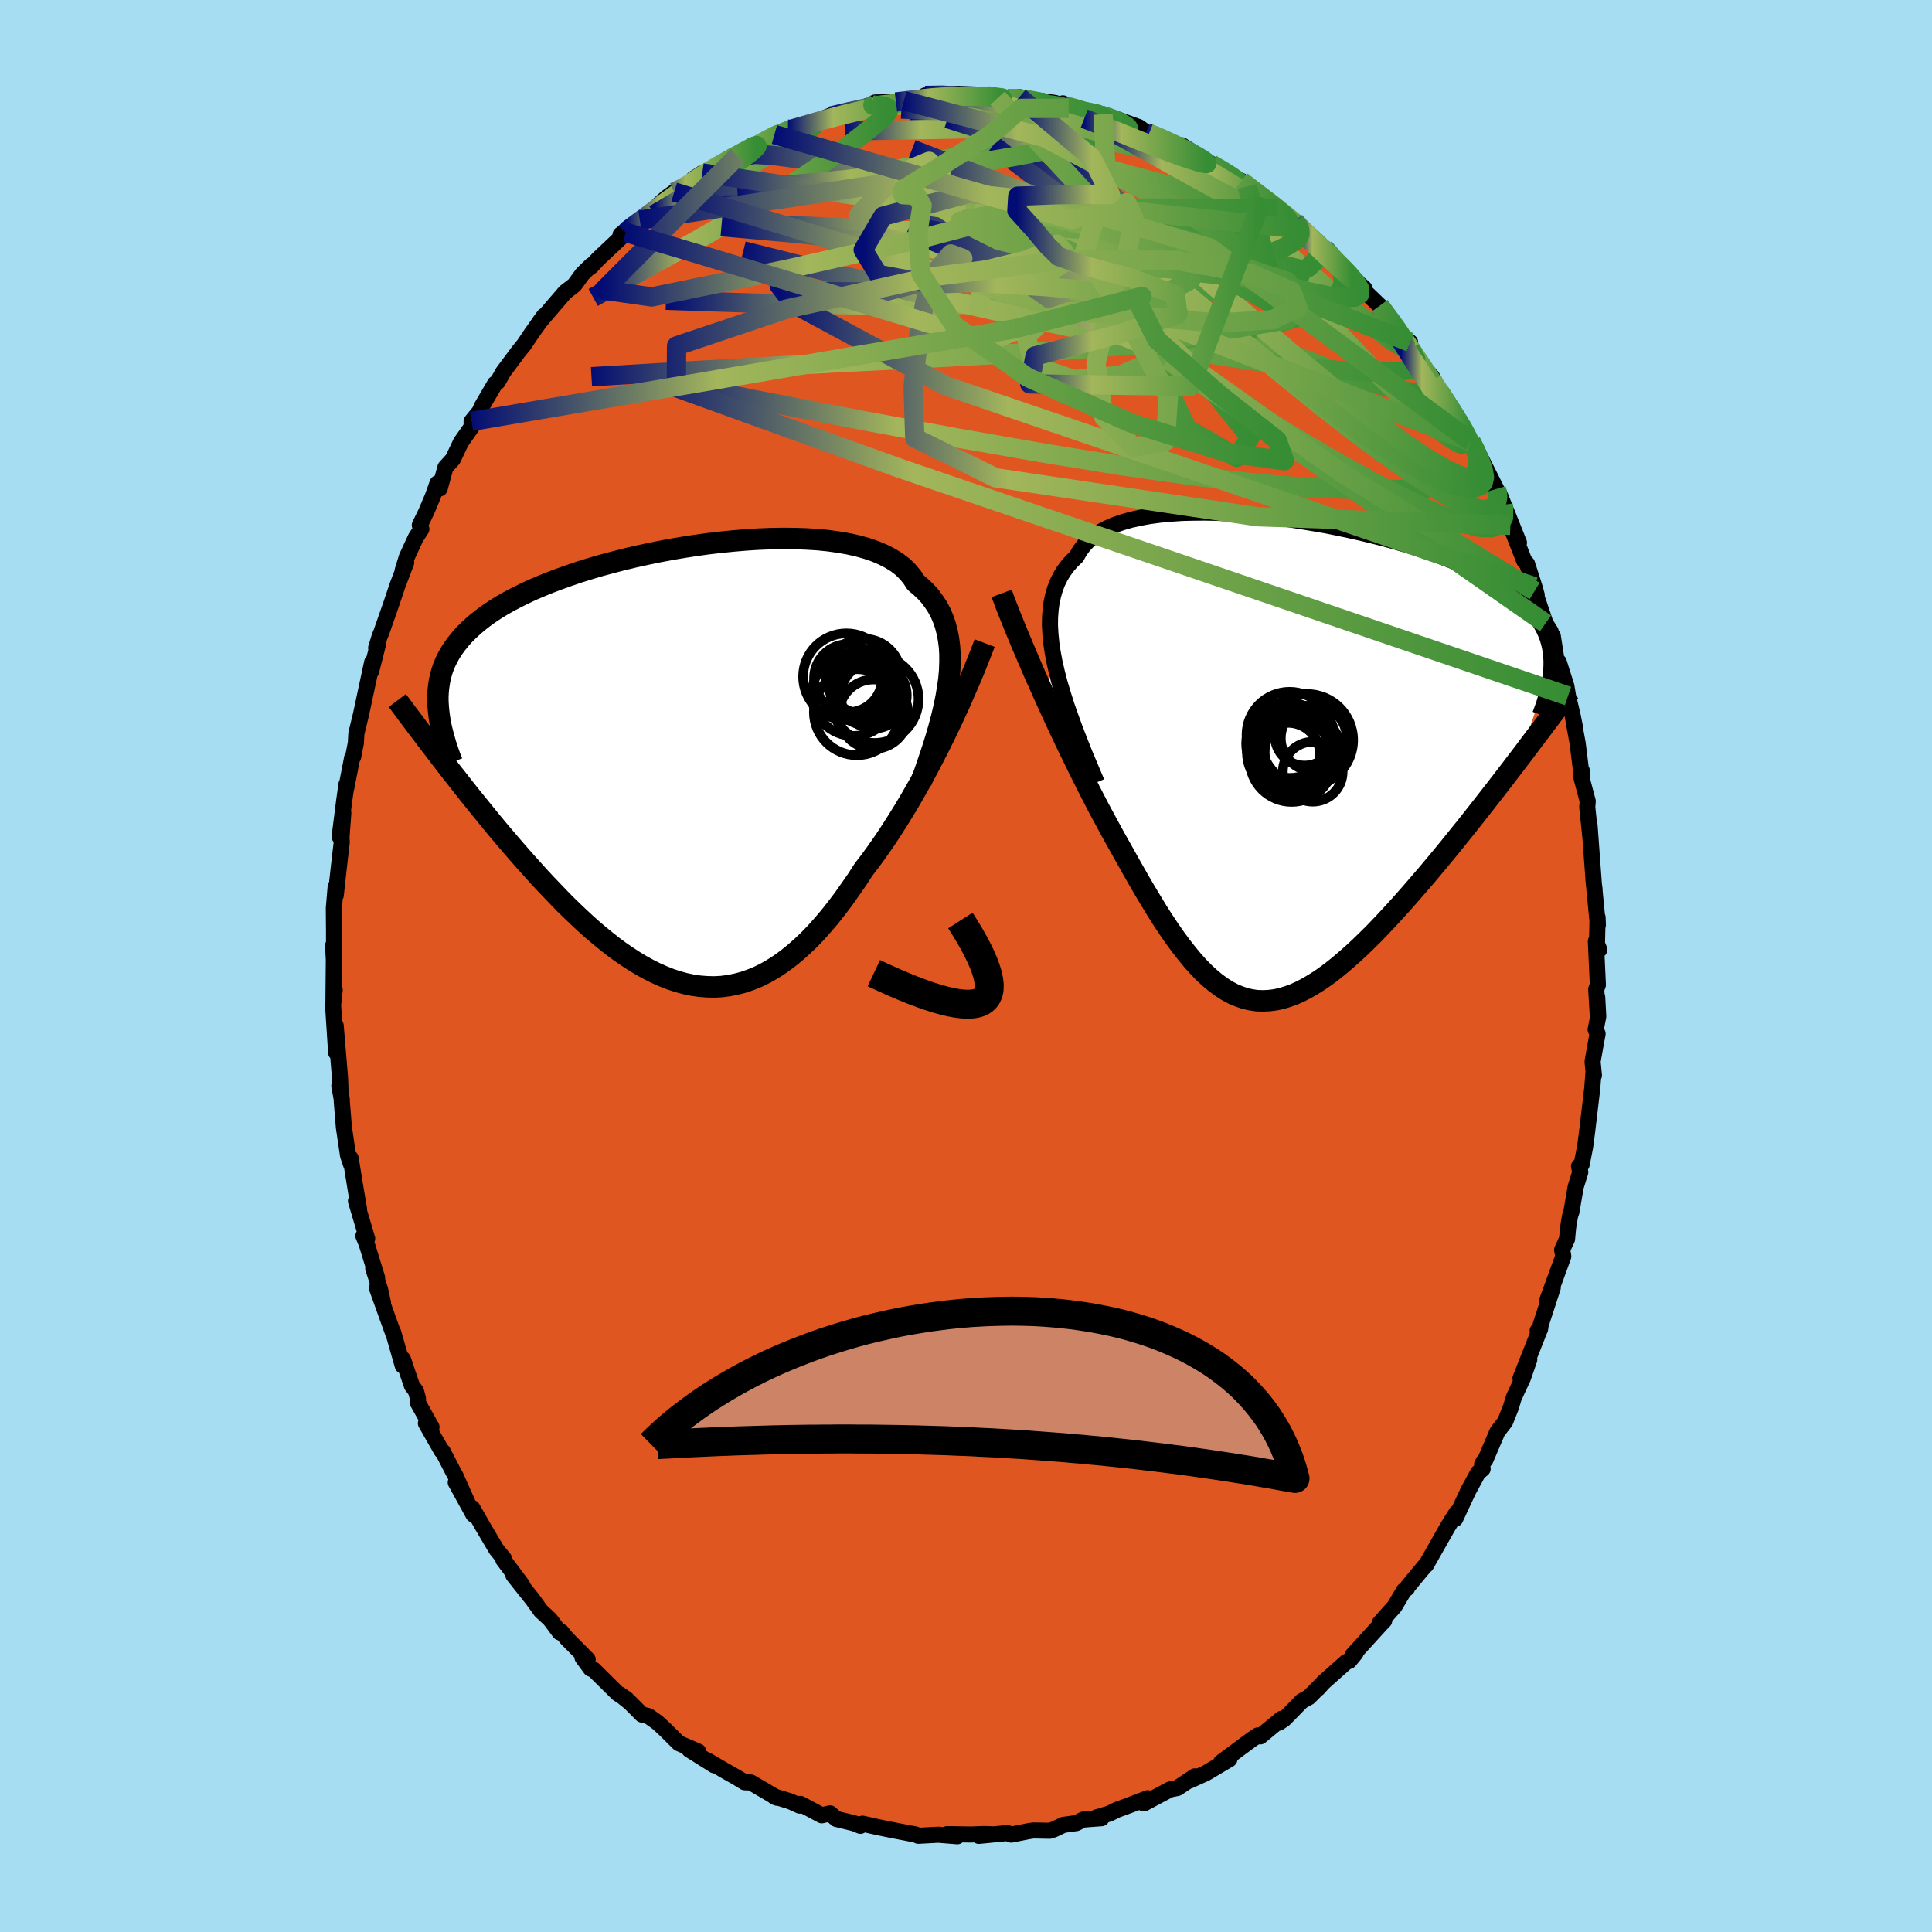 <svg viewBox="-100 -100 200 200" xmlns="http://www.w3.org/2000/svg" width="500" height="500" id="face-svg">
    <defs>
      <clipPath id="leftEyeClipPath">
        <polyline points="28.06,-9.06 28.14,-9.95 28.17,-10.81 28.17,-11.64 28.12,-12.43 28.02,-13.19 27.88,-13.92 27.7,-14.61 27.47,-15.28 27.2,-15.91 26.88,-16.51 26.51,-17.07 26.11,-17.61 25.66,-18.11 25.16,-18.58 24.63,-19.03 24.25,-19.61 23.79,-20.16 23.27,-20.67 22.67,-21.13 21.99,-21.55 21.25,-21.93 20.45,-22.27 19.58,-22.57 18.65,-22.83 17.67,-23.05 16.64,-23.23 15.56,-23.38 14.44,-23.49 13.28,-23.56 12.08,-23.6 10.86,-23.61 9.61,-23.59 8.34,-23.54 7.06,-23.46 5.76,-23.35 4.46,-23.22 3.16,-23.07 1.86,-22.89 0.56,-22.69 -0.73,-22.47 -2,-22.23 -3.26,-21.97 -4.49,-21.7 -5.7,-21.41 -6.89,-21.1 -8.04,-20.79 -9.16,-20.46 -10.25,-20.12 -11.3,-19.76 -12.31,-19.4 -13.29,-19.03 -14.22,-18.65 -15.11,-18.27 -15.96,-17.87 -16.76,-17.47 -17.52,-17.07 -18.24,-16.66 -18.92,-16.24 -19.55,-15.82 -20.14,-15.39 -20.69,-14.96 -21.2,-14.52 -21.68,-14.08 -22.12,-13.64 -22.52,-13.19 -22.89,-12.73 -23.23,-12.27 -23.54,-11.8 -23.8,-11.33 -24.04,-10.85 -24.25,-10.36 -24.42,-9.87 -24.56,-9.37 -24.67,-8.86 -24.75,-8.35 -24.81,-7.83 -24.84,-7.3 -24.84,-6.77 -24.81,-6.23 -24.58,-0.93 -24.08,-0.28 -23.58,0.37 -23.06,1.03 -22.54,1.69 -22.01,2.37 -21.47,3.05 -20.92,3.73 -20.36,4.42 -19.8,5.11 -19.23,5.81 -18.65,6.51 -18.06,7.21 -17.46,7.91 -16.86,8.61 -16.25,9.31 -15.62,10.02 -14.99,10.72 -14.35,11.43 -13.7,12.13 -13.03,12.83 -12.36,13.53 -11.69,14.22 -11,14.89 -10.3,15.56 -9.6,16.21 -8.9,16.84 -8.18,17.45 -7.46,18.04 -6.74,18.61 -6.01,19.15 -5.27,19.66 -4.53,20.14 -3.79,20.59 -3.04,21 -2.29,21.38 -1.54,21.71 -0.79,22.01 -0.03,22.26 0.73,22.47 1.49,22.63 2.24,22.74 3,22.8 3.76,22.82 4.52,22.78 5.28,22.68 6.04,22.53 6.8,22.33 7.55,22.07 8.31,21.76 9.06,21.39 9.81,20.96 10.56,20.48 11.3,19.94 12.04,19.35 12.78,18.7 13.52,18 14.25,17.25 14.97,16.44 15.7,15.59 16.41,14.69 17.13,13.74 17.83,12.75 18.54,11.73 19.23,10.66 19.84,9.87 20.44,9.05 21.04,8.2 21.63,7.34 22.21,6.45 22.79,5.54 23.36,4.62 23.93,3.67 24.48,2.72 25.03,1.75 25.57,0.77 26.1,-0.22 26.61,-1.21 27.12,-2.21 27.62,-3.22" />
      </clipPath>
      <clipPath id="rightEyeClipPath">
        <polyline points="-24.58,-10.36 -24.77,-11.37 -24.91,-12.33 -25,-13.25 -25.05,-14.13 -25.04,-14.97 -24.98,-15.77 -24.88,-16.53 -24.72,-17.25 -24.52,-17.94 -24.27,-18.58 -23.97,-19.19 -23.62,-19.76 -23.22,-20.3 -22.78,-20.8 -22.3,-21.26 -21.96,-21.86 -21.55,-22.41 -21.07,-22.92 -20.51,-23.39 -19.87,-23.81 -19.17,-24.18 -18.4,-24.52 -17.57,-24.81 -16.67,-25.07 -15.72,-25.28 -14.72,-25.46 -13.67,-25.6 -12.58,-25.7 -11.44,-25.78 -10.27,-25.81 -9.07,-25.82 -7.85,-25.8 -6.6,-25.74 -5.34,-25.66 -4.06,-25.56 -2.78,-25.43 -1.49,-25.28 -0.2,-25.11 1.08,-24.91 2.35,-24.7 3.62,-24.48 4.86,-24.23 6.09,-23.97 7.29,-23.7 8.47,-23.41 9.62,-23.12 10.74,-22.81 11.83,-22.49 12.88,-22.17 13.9,-21.83 14.87,-21.49 15.81,-21.14 16.7,-20.79 17.56,-20.43 18.37,-20.06 19.14,-19.7 19.87,-19.32 20.56,-18.95 21.2,-18.56 21.8,-18.18 22.37,-17.79 22.9,-17.4 23.39,-17 23.84,-16.61 24.27,-16.2 24.66,-15.8 25.01,-15.38 25.34,-14.97 25.63,-14.55 25.88,-14.12 26.11,-13.69 26.3,-13.25 26.47,-12.81 26.6,-12.36 26.71,-11.9 26.79,-11.44 26.84,-10.98 26.87,-10.5 26.87,-10.02 23.47,-0.27 22.89,0.49 22.3,1.26 21.7,2.04 21.1,2.82 20.48,3.61 19.86,4.41 19.23,5.21 18.6,6.01 17.96,6.82 17.31,7.62 16.66,8.43 16.01,9.23 15.35,10.03 14.69,10.82 14.02,11.62 13.34,12.41 12.66,13.2 11.97,13.99 11.28,14.77 10.58,15.54 9.88,16.3 9.18,17.04 8.48,17.77 7.77,18.47 7.07,19.15 6.37,19.8 5.67,20.42 4.98,21.01 4.29,21.57 3.6,22.09 2.92,22.57 2.24,23 1.57,23.39 0.9,23.74 0.24,24.04 -0.42,24.28 -1.07,24.48 -1.72,24.62 -2.35,24.7 -2.99,24.73 -3.62,24.71 -4.24,24.62 -4.86,24.48 -5.47,24.27 -6.09,24.01 -6.69,23.69 -7.3,23.3 -7.9,22.86 -8.5,22.36 -9.11,21.8 -9.71,21.18 -10.31,20.51 -10.91,19.78 -11.52,19 -12.13,18.17 -12.74,17.29 -13.36,16.36 -13.98,15.38 -14.6,14.36 -15.23,13.31 -15.87,12.21 -16.51,11.09 -17.16,9.93 -17.82,8.75 -18.35,7.81 -18.88,6.84 -19.41,5.86 -19.95,4.86 -20.48,3.84 -21.01,2.81 -21.54,1.76 -22.07,0.7 -22.59,-0.38 -23.12,-1.46 -23.64,-2.55 -24.16,-3.65 -24.67,-4.75 -25.17,-5.85 -25.67,-6.95" />
      </clipPath>
      <filter id="fuzzy">
        <feTurbulence id="turbulence" baseFrequency="0.05" numOctaves="3" type="noise" result="noise" />
        <feDisplacementMap in="SourceGraphic" in2="noise" scale="2" />
      </filter>
      <linearGradient id="rainbowGradient" x1="0%" y1="0%" x2="100%" y2="0%">
        <stop offset="0%" style="stop-color: rgb(2, 12, 116); stop-opacity: 1" />
        <stop offset="30.3%" style="stop-color: rgb(163, 182, 91); stop-opacity: 1" />
        <stop offset="100%" style="stop-color: rgb(53, 141, 52); stop-opacity: 1" />
      </linearGradient>
    </defs>
    <rect x="-100" y="-100" width="100%" height="100%" fill="rgb(166, 221, 242)" />
    <polyline id="faceContour" points="65.41,1.95 65.24,2.41 65.38,4.78 65.34,3.22 65.45,5.23 65.18,6.58 65.38,7.01 64.86,9.89 65,11.32 64.96,10.94 64.83,12.65 64.28,17.28 64.09,18.71 63.73,20.55 63.46,20.74 63.59,21.34 63.11,22.88 62.67,25.45 62.54,25.83 62.4,26.62 62.32,27.17 62.22,28.27 61.71,29.38 61.83,30.06 60.15,34.67 60.74,33.3 59.49,37.14 59.43,37.59 59.18,37.75 59.32,37.83 57.4,42.69 58.31,40.74 57.64,42.67 56.71,44.67 56.41,45.67 55.81,47.18 55.01,48.21 53.76,51.13 53.61,51.26 53.43,51.57 53.48,52.06 53.01,52.45 51.98,54.35 50.64,57.23 50.55,57.25 50.76,56.62 49.85,58.09 47.62,62.02 47.75,61.81 46.52,63.28 45.6,64.41 45.66,64.41 45.34,64.65 44.36,66.3 42.83,68.02 43.29,67.77 42.9,68.18 40.04,71.32 40.33,71.14 39.68,71.93 39.38,72.04 37,74.16 36.43,74.79 36.8,74.38 35.5,75.69 34.76,76.1 32.96,77.94 32.38,78.34 32.66,77.93 30.46,79.75 30.22,79.65 29.57,80.08 26.89,82.07 26.41,82.43 27.27,82.11 24.81,83.57 23.17,84.31 23.69,83.89 21.89,85.09 21.13,85.24 20.23,85.72 18.41,86.69 18.82,86.15 16.41,87.07 15.63,87.35 14.85,87.74 13.5,88.14 14.03,88.22 12.14,88.36 11.41,88.73 10.09,88.91 9.07,89.39 8.67,89.52 6.97,89.49 6.44,89.57 4.69,89.92 4.27,89.76 1.33,90.05 2.76,89.89 1.88,89.86 0.49,89.91 -1.94,89.87 -0.9,90.09 -2.86,89.93 -4.94,90.04 -5.26,89.89 -5.82,89.8 -8.42,89.29 -6.65,89.64 -9.01,89.17 -10.71,88.79 -10.93,89.01 -11.6,88.74 -13.41,88.3 -14.07,87.72 -14.93,87.92 -17.14,86.74 -17.21,86.92 -18.21,86.47 -19.58,86.05 -19.82,86 -19.58,86.1 -22.27,84.52 -22.91,84.5 -23.76,83.98 -24.86,83.36 -26.74,82.26 -26.07,82.74 -28.65,81.12 -27.72,81.32 -29.72,80.46 -31.13,79.06 -31.94,78.31 -32.87,77.65 -33.55,77.49 -34.76,76.27 -35.85,75.4 -35.13,75.9 -36.05,75.31 -38.55,72.84 -38.85,72.74 -39.7,71.58 -39.16,71.79 -41.3,69.64 -41.9,68.92 -42.06,68.98 -43.06,67.64 -44,66.77 -44.9,65.52 -45.21,65.14 -46.85,63.07 -45.95,64.07 -47.89,61.47 -47.82,61.37 -48.63,60.37 -50.03,58 -51.11,56.11 -50.99,56.79 -52.82,53.46 -51.6,55.57 -52.83,52.81 -53.05,52.42 -54.17,50.25 -54.29,50.18 -55.91,47.34 -55.33,47.73 -56.77,45.16 -56.73,44.78 -56.94,44.01 -57.36,43.44 -58.29,40.7 -58.31,41.37 -59.29,37.95 -59.31,37.99 -60.98,33.33 -60.35,34.88 -60.65,33.5 -61.36,31.31 -60.96,32.28 -62.05,28.74 -62.38,27.94 -61.99,28.22 -63.15,24.33 -62.83,25.17 -63.16,23.24 -63.7,19.9 -63.67,20.51 -63.97,19.61 -64.4,16.7 -64.62,14 -64.61,13.87 -64.87,12.4 -64.75,13.02 -64.79,11.7 -65.25,6.17 -65.2,8.97 -65.52,4.04 -65.35,2.47 -65.38,2.63 -65.48,3.6 -65.44,-0.65 -65.52,-2.11 -65.42,-1.16 -65.42,-3.65 -65.44,-5.97 -65.25,-8.21 -65.24,-7.33 -64.93,-10.16 -64.62,-12.83 -64.65,-13.29 -64.46,-15.85 -64.84,-13.39 -64.37,-17.1 -64.13,-18.81 -64.15,-18.45 -63.54,-21.58 -63.44,-21.65 -63.16,-23.1 -63.11,-24.06 -62.89,-24.97 -62.64,-26 -61.47,-31.46 -61.58,-30.51 -60.83,-33.46 -61.06,-32.93 -60.69,-34.14 -60.53,-34.52 -59.55,-37.32 -58.84,-39.43 -57.95,-41.77 -58.31,-40.96 -57.88,-42.35 -56.96,-44.34 -56.38,-45.23 -56.54,-45.64 -55.87,-47.02 -55.19,-48.63 -54.71,-49.97 -54.48,-49.44 -53.89,-51.61 -53.12,-52.46 -52.28,-54.23 -51.17,-55.81 -51.18,-56.38 -50.35,-57.4 -50.12,-57.93 -48.75,-60.28 -48.48,-60.47 -47.9,-61.5 -46.32,-63.62 -45.75,-64.32 -44.97,-65.49 -43.68,-67.3 -44.15,-66.66 -43.08,-67.91 -41.65,-69.57 -41.49,-69.76 -40.54,-70.49 -39.72,-71.62 -38.79,-72.53 -38.81,-72.41 -38.08,-73.19 -35.77,-75.37 -35.21,-75.94 -35.76,-75.71 -33.77,-77.21 -33.26,-77.42 -32.94,-77.78 -31,-79.55 -30.21,-80.12 -29.19,-80.62 -28.84,-80.52 -28.2,-81.51 -27.15,-82.16 -27.3,-82.09 -24.51,-83.28 -23.64,-83.86 -22.2,-84.91 -22,-84.99 -22.39,-84.55 -20.63,-85.47 -19.83,-86.07 -18.43,-86.62 -18.69,-86.31 -17.44,-86.89 -15.39,-87.48 -13.72,-88.16 -14,-87.98 -11.57,-88.55 -10.73,-88.87 -9.41,-89.25 -10.21,-88.91 -9.42,-89.39 -7.25,-89.44 -6.43,-89.57 -3.13,-89.94 -4.53,-89.85 -4.23,-90.12 -2.27,-90.23 -0.8,-90.28 0.76,-90.22 2.08,-90.16 2.56,-89.9 3.27,-89.84 4.28,-89.8 4.77,-89.69 5.53,-89.95 5.82,-89.85 9.24,-89.34 7.9,-89.25 10.63,-88.78 10.03,-89.3 11.53,-88.6 13.67,-88.32 14.84,-87.67 14.2,-88.17 15.9,-87.56 17.9,-86.84 18.62,-86.32 18.96,-86.17 19.86,-85.81 20.02,-85.82 22.46,-84.58 22.34,-84.96 25.11,-83.21 25.36,-83.05 24.84,-83.31 27.04,-82.05 28.52,-81.25 28.45,-81.3 29.13,-80.71 30.74,-79.53 32.78,-78.04 32.19,-78.39 34.04,-77.09 34.64,-76.29 34.23,-76.97 36.3,-74.64 36.22,-75.01 36.68,-74.64 37.09,-74.35 39.24,-72.12 39,-72.15 41.24,-70.15 41.04,-70.07 42.83,-68.35 43.38,-67.47 44.16,-66.76 44.83,-65.53 45.97,-64.57 46.01,-63.92 46.59,-62.84 48.25,-60.99 48.27,-60.72 48.03,-60.76 49.05,-59.43 50.4,-57.22 50.33,-57.65 51.18,-56.25 52.29,-54.27 52.78,-53.3 52.86,-53.43 54.89,-49.38 54.99,-49.1 55.61,-47.76 55.24,-48.81 57.24,-43.82 56.35,-45.62 57.79,-41.94 58.08,-41.63 58.84,-39.26 59.08,-38.4 58.86,-38.82 59.99,-35.47 60.52,-34.63 60.83,-32.81 60.74,-34.18 61.25,-30.91 61.36,-31.47 62.15,-28.97 62.32,-27.95 62.81,-25.87 63.07,-24.57 62.9,-25.32 63.32,-23.04 63.75,-19.55 63.74,-20.24 63.7,-19.54 64.36,-17.06 64.31,-16.45 64.65,-13.18 64.55,-14.53 64.99,-8.52 65.07,-7.89 65.04,-8.05 65.41,-4.23 65.38,-5.02 65.31,-2.09 65.56,-1.69 65.2,-2.55 65.41,1.95 65.24,2.41" fill="rgb(223, 86, 32)" stroke="black" stroke-width="1.667" stroke-linejoin="round" filter="url(#fuzzy)" />
    <g transform="translate(33.74 -21.12)">
      <polyline id="rightCountour" points="-24.58,-10.36 -24.77,-11.37 -24.91,-12.33 -25,-13.25 -25.05,-14.13 -25.04,-14.97 -24.98,-15.77 -24.88,-16.53 -24.72,-17.25 -24.52,-17.94 -24.27,-18.58 -23.97,-19.19 -23.62,-19.76 -23.22,-20.3 -22.78,-20.8 -22.3,-21.26 -21.96,-21.86 -21.55,-22.41 -21.07,-22.92 -20.51,-23.39 -19.87,-23.81 -19.17,-24.18 -18.4,-24.52 -17.57,-24.81 -16.67,-25.07 -15.72,-25.28 -14.72,-25.46 -13.67,-25.6 -12.58,-25.7 -11.44,-25.78 -10.27,-25.81 -9.07,-25.82 -7.85,-25.8 -6.6,-25.74 -5.34,-25.66 -4.06,-25.56 -2.78,-25.43 -1.49,-25.28 -0.2,-25.11 1.08,-24.91 2.35,-24.7 3.62,-24.48 4.86,-24.23 6.09,-23.97 7.29,-23.7 8.47,-23.41 9.62,-23.12 10.74,-22.81 11.83,-22.49 12.88,-22.17 13.9,-21.83 14.87,-21.49 15.81,-21.14 16.7,-20.79 17.56,-20.43 18.37,-20.06 19.14,-19.7 19.87,-19.32 20.56,-18.95 21.2,-18.56 21.8,-18.18 22.37,-17.79 22.9,-17.4 23.39,-17 23.84,-16.61 24.27,-16.2 24.66,-15.8 25.01,-15.38 25.34,-14.97 25.63,-14.55 25.88,-14.12 26.11,-13.69 26.3,-13.25 26.47,-12.81 26.6,-12.36 26.71,-11.9 26.79,-11.44 26.84,-10.98 26.87,-10.5 26.87,-10.02 23.47,-0.27 22.89,0.49 22.3,1.26 21.7,2.04 21.1,2.82 20.48,3.61 19.86,4.41 19.23,5.21 18.6,6.01 17.96,6.82 17.31,7.62 16.66,8.43 16.01,9.23 15.35,10.03 14.69,10.82 14.02,11.62 13.34,12.41 12.66,13.2 11.97,13.99 11.28,14.77 10.58,15.54 9.88,16.3 9.18,17.04 8.48,17.77 7.77,18.47 7.07,19.15 6.37,19.8 5.67,20.42 4.98,21.01 4.29,21.57 3.6,22.09 2.92,22.57 2.24,23 1.57,23.39 0.9,23.74 0.24,24.04 -0.42,24.28 -1.07,24.48 -1.72,24.62 -2.35,24.7 -2.99,24.73 -3.62,24.71 -4.24,24.62 -4.86,24.48 -5.47,24.27 -6.09,24.01 -6.69,23.69 -7.3,23.3 -7.9,22.86 -8.5,22.36 -9.11,21.8 -9.71,21.18 -10.31,20.51 -10.91,19.78 -11.52,19 -12.13,18.17 -12.74,17.29 -13.36,16.36 -13.98,15.38 -14.6,14.36 -15.23,13.31 -15.87,12.21 -16.51,11.09 -17.16,9.93 -17.82,8.75 -18.35,7.81 -18.88,6.84 -19.41,5.86 -19.95,4.86 -20.48,3.84 -21.01,2.81 -21.54,1.76 -22.07,0.7 -22.59,-0.38 -23.12,-1.46 -23.64,-2.55 -24.16,-3.65 -24.67,-4.75 -25.17,-5.85 -25.67,-6.95" fill="white" stroke="white" stroke-width="0" stroke-linejoin="round" filter="url(#fuzzy)" />
    </g>
    <g transform="translate(-29.83 -20.65)">
      <polyline id="leftCountour" points="28.06,-9.06 28.14,-9.95 28.17,-10.81 28.17,-11.64 28.12,-12.43 28.02,-13.19 27.88,-13.92 27.7,-14.61 27.47,-15.28 27.2,-15.91 26.88,-16.51 26.51,-17.07 26.11,-17.61 25.66,-18.11 25.16,-18.58 24.63,-19.03 24.25,-19.61 23.79,-20.16 23.27,-20.67 22.67,-21.13 21.99,-21.55 21.25,-21.93 20.45,-22.27 19.58,-22.57 18.65,-22.83 17.67,-23.05 16.64,-23.23 15.56,-23.38 14.44,-23.49 13.28,-23.56 12.08,-23.6 10.86,-23.61 9.61,-23.59 8.34,-23.54 7.06,-23.46 5.76,-23.35 4.46,-23.22 3.16,-23.07 1.86,-22.89 0.56,-22.69 -0.73,-22.47 -2,-22.23 -3.26,-21.97 -4.49,-21.7 -5.7,-21.41 -6.89,-21.1 -8.04,-20.79 -9.16,-20.46 -10.25,-20.12 -11.3,-19.76 -12.31,-19.4 -13.29,-19.03 -14.22,-18.65 -15.11,-18.27 -15.96,-17.87 -16.76,-17.47 -17.52,-17.07 -18.24,-16.66 -18.92,-16.24 -19.55,-15.82 -20.14,-15.39 -20.69,-14.96 -21.2,-14.52 -21.68,-14.08 -22.12,-13.64 -22.52,-13.19 -22.89,-12.73 -23.23,-12.27 -23.54,-11.8 -23.8,-11.33 -24.04,-10.85 -24.25,-10.36 -24.42,-9.87 -24.56,-9.37 -24.67,-8.86 -24.75,-8.35 -24.81,-7.83 -24.84,-7.3 -24.84,-6.77 -24.81,-6.23 -24.58,-0.93 -24.08,-0.28 -23.58,0.37 -23.06,1.03 -22.54,1.69 -22.01,2.37 -21.47,3.05 -20.92,3.73 -20.36,4.42 -19.8,5.11 -19.23,5.81 -18.65,6.51 -18.06,7.21 -17.46,7.91 -16.86,8.61 -16.25,9.31 -15.62,10.02 -14.99,10.72 -14.35,11.43 -13.7,12.13 -13.03,12.83 -12.36,13.53 -11.69,14.22 -11,14.89 -10.3,15.56 -9.6,16.21 -8.9,16.84 -8.18,17.45 -7.46,18.04 -6.74,18.61 -6.01,19.15 -5.27,19.66 -4.53,20.14 -3.79,20.59 -3.04,21 -2.29,21.38 -1.54,21.71 -0.79,22.01 -0.03,22.26 0.73,22.47 1.49,22.63 2.24,22.74 3,22.8 3.76,22.82 4.52,22.78 5.28,22.68 6.04,22.53 6.8,22.33 7.55,22.07 8.31,21.76 9.06,21.39 9.81,20.96 10.56,20.48 11.3,19.94 12.04,19.35 12.78,18.7 13.52,18 14.25,17.25 14.97,16.44 15.7,15.59 16.41,14.69 17.13,13.74 17.83,12.75 18.54,11.73 19.23,10.66 19.84,9.87 20.44,9.05 21.04,8.2 21.63,7.34 22.21,6.45 22.79,5.54 23.36,4.62 23.93,3.67 24.48,2.72 25.03,1.75 25.57,0.77 26.1,-0.22 26.61,-1.21 27.12,-2.21 27.62,-3.22" fill="white" stroke="white" stroke-width="0" stroke-linejoin="round" filter="url(#fuzzy)" />
    </g>
    <g transform="translate(33.74 -21.12)">
      <polyline id="rightUpper" points="-20.21,2.11 -20.82,0.66 -21.41,-0.74 -21.95,-2.1 -22.46,-3.41 -22.92,-4.68 -23.35,-5.9 -23.72,-7.08 -24.06,-8.22 -24.34,-9.31 -24.58,-10.36 -24.77,-11.37 -24.91,-12.33 -25,-13.25 -25.05,-14.13 -25.04,-14.97 -24.98,-15.77 -24.88,-16.53 -24.72,-17.25 -24.52,-17.94 -24.27,-18.58 -23.97,-19.19 -23.62,-19.76 -23.22,-20.3 -22.78,-20.8 -22.3,-21.26 -21.96,-21.86 -21.55,-22.41 -21.07,-22.92 -20.51,-23.39 -19.87,-23.81 -19.17,-24.18 -18.4,-24.52 -17.57,-24.81 -16.67,-25.07 -15.72,-25.28 -14.72,-25.46 -13.67,-25.6 -12.58,-25.7 -11.44,-25.78 -10.27,-25.81 -9.07,-25.82 -7.85,-25.8 -6.6,-25.74 -5.34,-25.66 -4.06,-25.56 -2.78,-25.43 -1.49,-25.28 -0.2,-25.11 1.08,-24.91 2.35,-24.7 3.62,-24.48 4.86,-24.23 6.09,-23.97 7.29,-23.7 8.47,-23.41 9.62,-23.12 10.74,-22.81 11.83,-22.49 12.88,-22.17 13.9,-21.83 14.87,-21.49 15.81,-21.14 16.7,-20.79 17.56,-20.43 18.37,-20.06 19.14,-19.7 19.87,-19.32 20.56,-18.95 21.2,-18.56 21.8,-18.18 22.37,-17.79 22.9,-17.4 23.39,-17 23.84,-16.61 24.27,-16.2 24.66,-15.8 25.01,-15.38 25.34,-14.97 25.63,-14.55 25.88,-14.12 26.11,-13.69 26.3,-13.25 26.47,-12.81 26.6,-12.36 26.71,-11.9 26.79,-11.44 26.84,-10.98 26.87,-10.5 26.87,-10.02 26.85,-9.54 26.8,-9.05 26.73,-8.55 26.65,-8.05 26.53,-7.54 26.4,-7.02 26.25,-6.5 26.09,-5.97 25.9,-5.44 25.7,-4.9" fill="none" stroke="black" stroke-width="1.667" stroke-linejoin="round" filter="url(#fuzzy)" />
      <polyline id="rightLower" points="-30.05,-17.45 -29.69,-16.48 -29.3,-15.48 -28.89,-14.46 -28.47,-13.43 -28.03,-12.37 -27.58,-11.31 -27.12,-10.23 -26.65,-9.14 -26.16,-8.05 -25.67,-6.95 -25.17,-5.85 -24.67,-4.75 -24.16,-3.65 -23.64,-2.55 -23.12,-1.46 -22.59,-0.38 -22.07,0.7 -21.54,1.76 -21.01,2.81 -20.48,3.84 -19.95,4.86 -19.41,5.86 -18.88,6.84 -18.35,7.81 -17.82,8.75 -17.16,9.93 -16.51,11.09 -15.87,12.21 -15.23,13.31 -14.6,14.36 -13.98,15.38 -13.36,16.36 -12.74,17.29 -12.13,18.17 -11.52,19 -10.91,19.78 -10.31,20.51 -9.71,21.18 -9.11,21.8 -8.5,22.36 -7.9,22.86 -7.3,23.3 -6.69,23.69 -6.09,24.01 -5.47,24.27 -4.86,24.48 -4.24,24.62 -3.62,24.71 -2.99,24.73 -2.35,24.7 -1.72,24.62 -1.07,24.48 -0.42,24.28 0.24,24.04 0.9,23.74 1.57,23.39 2.24,23 2.92,22.57 3.6,22.09 4.29,21.57 4.98,21.01 5.67,20.42 6.37,19.8 7.07,19.15 7.77,18.47 8.48,17.77 9.18,17.04 9.88,16.3 10.58,15.54 11.28,14.77 11.97,13.99 12.66,13.2 13.34,12.41 14.02,11.62 14.69,10.82 15.35,10.03 16.01,9.23 16.66,8.43 17.31,7.62 17.96,6.82 18.6,6.01 19.23,5.21 19.86,4.41 20.48,3.61 21.1,2.82 21.7,2.04 22.3,1.26 22.89,0.49 23.47,-0.27 24.04,-1.02 24.6,-1.77 25.15,-2.5 25.7,-3.22 26.23,-3.93 26.75,-4.62 27.26,-5.31 27.76,-5.98 28.26,-6.64 28.74,-7.29" fill="none" stroke="black" stroke-width="2.222" stroke-linejoin="round" filter="url(#fuzzy)" />
      <circle r="3.326" cx="-0.411" cy="-0.731" stroke="black" fill="none" stroke-width="1.0" filter="url(#fuzzy)" clip-path="url(#rightEyeClipPath)" /><circle r="3.416" cx="2.264" cy="-2.461" stroke="black" fill="none" stroke-width="1.0" filter="url(#fuzzy)" clip-path="url(#rightEyeClipPath)" /><circle r="4.766" cx="1.569" cy="-2.266" stroke="black" fill="none" stroke-width="1.0" filter="url(#fuzzy)" clip-path="url(#rightEyeClipPath)" /><circle r="4.282" cx="-0.456" cy="-1.896" stroke="black" fill="none" stroke-width="1.0" filter="url(#fuzzy)" clip-path="url(#rightEyeClipPath)" /><circle r="3.098" cx="2.154" cy="1.009" stroke="black" fill="none" stroke-width="1.0" filter="url(#fuzzy)" clip-path="url(#rightEyeClipPath)" /><circle r="3.082" cx="1.314" cy="-2.711" stroke="black" fill="none" stroke-width="1.0" filter="url(#fuzzy)" clip-path="url(#rightEyeClipPath)" /><circle r="4.458" cx="-0.241" cy="-2.806" stroke="black" fill="none" stroke-width="1.0" filter="url(#fuzzy)" clip-path="url(#rightEyeClipPath)" /><circle r="4.246" cx="-0.411" cy="-0.981" stroke="black" fill="none" stroke-width="1.0" filter="url(#fuzzy)" clip-path="url(#rightEyeClipPath)" /><circle r="4.338" cx="-0.031" cy="-0.206" stroke="black" fill="none" stroke-width="1.0" filter="url(#fuzzy)" clip-path="url(#rightEyeClipPath)" /><circle r="3.968" cx="1.149" cy="-0.996" stroke="black" fill="none" stroke-width="1.0" filter="url(#fuzzy)" clip-path="url(#rightEyeClipPath)" />
      </g>
    <g transform="translate(-29.83 -20.65)">
      <polyline id="leftUpper" points="25.18,1.61 25.61,0.41 26.01,-0.77 26.39,-1.91 26.74,-3.03 27.05,-4.11 27.33,-5.17 27.57,-6.19 27.77,-7.18 27.93,-8.13 28.06,-9.06 28.14,-9.95 28.17,-10.81 28.17,-11.64 28.12,-12.43 28.02,-13.19 27.88,-13.92 27.7,-14.61 27.47,-15.28 27.2,-15.91 26.88,-16.51 26.51,-17.07 26.11,-17.61 25.66,-18.11 25.16,-18.58 24.63,-19.03 24.25,-19.61 23.79,-20.16 23.27,-20.67 22.67,-21.13 21.99,-21.55 21.25,-21.93 20.45,-22.27 19.58,-22.57 18.65,-22.83 17.67,-23.05 16.64,-23.23 15.56,-23.38 14.44,-23.49 13.28,-23.56 12.08,-23.6 10.86,-23.61 9.61,-23.59 8.34,-23.54 7.06,-23.46 5.76,-23.35 4.46,-23.22 3.16,-23.07 1.86,-22.89 0.56,-22.69 -0.73,-22.47 -2,-22.23 -3.26,-21.97 -4.49,-21.7 -5.7,-21.41 -6.89,-21.1 -8.04,-20.79 -9.16,-20.46 -10.25,-20.12 -11.3,-19.76 -12.31,-19.4 -13.29,-19.03 -14.22,-18.65 -15.11,-18.27 -15.96,-17.87 -16.76,-17.47 -17.52,-17.07 -18.24,-16.66 -18.92,-16.24 -19.55,-15.82 -20.14,-15.39 -20.69,-14.96 -21.2,-14.52 -21.68,-14.08 -22.12,-13.64 -22.52,-13.19 -22.89,-12.73 -23.23,-12.27 -23.54,-11.8 -23.8,-11.33 -24.04,-10.85 -24.25,-10.36 -24.42,-9.87 -24.56,-9.37 -24.67,-8.86 -24.75,-8.35 -24.81,-7.83 -24.84,-7.3 -24.84,-6.77 -24.81,-6.23 -24.76,-5.68 -24.69,-5.13 -24.6,-4.56 -24.48,-3.99 -24.34,-3.42 -24.18,-2.84 -24.01,-2.25 -23.81,-1.65 -23.6,-1.05 -23.36,-0.44" fill="none" stroke="black" stroke-width="2.222" stroke-linejoin="round" filter="url(#fuzzy)" />
      <polyline id="leftLower" points="31.76,-12.78 31.43,-11.91 31.07,-11.01 30.7,-10.08 30.31,-9.14 29.89,-8.18 29.47,-7.2 29.03,-6.21 28.57,-5.22 28.1,-4.22 27.62,-3.22 27.12,-2.21 26.61,-1.21 26.1,-0.22 25.57,0.77 25.03,1.75 24.48,2.72 23.93,3.67 23.36,4.62 22.79,5.54 22.21,6.45 21.63,7.34 21.04,8.2 20.44,9.05 19.84,9.87 19.23,10.66 18.54,11.73 17.83,12.75 17.13,13.74 16.41,14.69 15.7,15.59 14.97,16.44 14.25,17.25 13.52,18 12.78,18.7 12.04,19.35 11.3,19.94 10.56,20.48 9.81,20.96 9.06,21.39 8.31,21.76 7.55,22.07 6.8,22.33 6.04,22.53 5.28,22.68 4.52,22.78 3.76,22.82 3,22.8 2.24,22.74 1.49,22.63 0.73,22.47 -0.03,22.26 -0.79,22.01 -1.54,21.71 -2.29,21.38 -3.04,21 -3.79,20.59 -4.53,20.14 -5.27,19.66 -6.01,19.15 -6.74,18.61 -7.46,18.04 -8.18,17.45 -8.9,16.84 -9.6,16.21 -10.3,15.56 -11,14.89 -11.69,14.22 -12.36,13.53 -13.03,12.83 -13.7,12.13 -14.35,11.43 -14.99,10.72 -15.62,10.02 -16.25,9.31 -16.86,8.61 -17.46,7.91 -18.06,7.21 -18.65,6.51 -19.23,5.81 -19.8,5.11 -20.36,4.42 -20.92,3.73 -21.47,3.05 -22.01,2.37 -22.54,1.69 -23.06,1.03 -23.58,0.37 -24.08,-0.28 -24.58,-0.93 -25.06,-1.56 -25.54,-2.18 -26.01,-2.8 -26.47,-3.41 -26.92,-4 -27.36,-4.59 -27.79,-5.16 -28.22,-5.73 -28.63,-6.29 -29.04,-6.83" fill="none" stroke="black" stroke-width="2.222" stroke-linejoin="round" filter="url(#fuzzy)" />
      <circle r="3.508" cx="19.429" cy="-8.652" stroke="black" fill="none" stroke-width="1.0" filter="url(#fuzzy)" clip-path="url(#leftEyeClipPath)" /><circle r="4.482" cx="17.449" cy="-9.302" stroke="black" fill="none" stroke-width="1.0" filter="url(#fuzzy)" clip-path="url(#leftEyeClipPath)" /><circle r="3.42" cx="20.279" cy="-7.357" stroke="black" fill="none" stroke-width="1.0" filter="url(#fuzzy)" clip-path="url(#leftEyeClipPath)" /><circle r="4.538" cx="20.379" cy="-6.977" stroke="black" fill="none" stroke-width="1.0" filter="url(#fuzzy)" clip-path="url(#leftEyeClipPath)" /><circle r="3.522" cx="17.624" cy="-9.147" stroke="black" fill="none" stroke-width="1.0" filter="url(#fuzzy)" clip-path="url(#leftEyeClipPath)" /><circle r="4.3" cx="18.184" cy="-7.467" stroke="black" fill="none" stroke-width="1.0" filter="url(#fuzzy)" clip-path="url(#leftEyeClipPath)" /><circle r="4.454" cx="18.539" cy="-5.627" stroke="black" fill="none" stroke-width="1.0" filter="url(#fuzzy)" clip-path="url(#leftEyeClipPath)" /><circle r="3.084" cx="19.339" cy="-7.412" stroke="black" fill="none" stroke-width="1.0" filter="url(#fuzzy)" clip-path="url(#leftEyeClipPath)" /><circle r="3.884" cx="19.229" cy="-9.347" stroke="black" fill="none" stroke-width="1.0" filter="url(#fuzzy)" clip-path="url(#leftEyeClipPath)" /><circle r="3.59" cx="20.264" cy="-5.422" stroke="black" fill="none" stroke-width="1.0" filter="url(#fuzzy)" clip-path="url(#leftEyeClipPath)" />
    </g>
    <g id="hairs">
      <polyline points="11.53,-88.6 13.12,-88.29 14.07,-88.04 14.82,-87.81 15.53,-87.53 16.15,-87.24 16.59,-86.97 16.8,-86.75 16.77,-86.58 16.52,-86.44 16.02,-86.34 15.23,-86.28 14.1,-86.26 12.62,-86.3 10.75,-86.41 8.44,-86.6 5.62,-86.88 2.22,-87.24 -1.67,-87.71 -5.74,-88.31" fill="none" stroke="url(#rainbowGradient)" stroke-width="2" stroke-linejoin="round" filter="url(#fuzzy)" /><polyline points="42.83,-68.35 43.46,-67.47 44.23,-66.44 45.05,-65.3 45.88,-64.11 46.69,-62.9 47.46,-61.74 48.16,-60.68 48.77,-59.75 49.3,-58.97 49.73,-58.33 50.06,-57.84 50.26,-57.53 50.32,-57.44 50.21,-57.59 49.92,-58 49.45,-58.71 48.72,-59.79 47.56,-61.5" fill="none" stroke="url(#rainbowGradient)" stroke-width="2" stroke-linejoin="round" filter="url(#fuzzy)" /><polyline points="42.83,-68.35 43.41,-67.55 44.01,-66.76 44.56,-66 45,-65.32 45.31,-64.75 45.46,-64.33 45.43,-64.11 45.19,-64.11 44.74,-64.33 44.06,-64.77 43.16,-65.42 42.02,-66.31 40.59,-67.46 38.86,-68.9 36.79,-70.67 34.31,-72.81 31.38,-75.38 27.91,-78.41 23.95,-81.94" fill="none" stroke="url(#rainbowGradient)" stroke-width="2" stroke-linejoin="round" filter="url(#fuzzy)" /><polyline points="30.74,-79.53 32.02,-78.58 32.85,-77.91 33.6,-77.29 34.3,-76.69 34.92,-76.14 35.46,-75.65 35.92,-75.24 36.28,-74.9 36.53,-74.65 36.64,-74.49 36.54,-74.5 36.16,-74.73 35.44,-75.24 34.35,-76.07 32.9,-77.2 31.02,-78.68 28.48,-80.62" fill="none" stroke="url(#rainbowGradient)" stroke-width="2" stroke-linejoin="round" filter="url(#fuzzy)" /><polyline points="52.78,-53.3 53.03,-52.45 52.88,-51.19 51.93,-50.31 50.18,-49.79 47.67,-49.48 44.43,-49.31 40.45,-49.31 35.69,-49.51 30.12,-49.97 23.69,-50.71 16.38,-51.75 8.19,-53.07 -0.86,-54.65 -10.8,-56.49 -21.68,-58.59 -33.55,-60.95" fill="none" stroke="url(#rainbowGradient)" stroke-width="2" stroke-linejoin="round" filter="url(#fuzzy)" /><polyline points="29.13,-80.71 30.5,-79.64 31.27,-78.83 31.5,-78.24 31.29,-77.78 30.7,-77.39 29.73,-77.08 28.37,-76.82 26.64,-76.62 24.5,-76.43 21.94,-76.24 18.94,-76.04 15.47,-75.85 11.51,-75.73 7.03,-75.7 1.99,-75.79 -3.66,-76 -10,-76.3 -17.1,-76.61 -24.96,-76.89" fill="none" stroke="url(#rainbowGradient)" stroke-width="2" stroke-linejoin="round" filter="url(#fuzzy)" /><polyline points="48.27,-60.72 48.26,-60.4 48.25,-59.82 47.87,-59.42 46.98,-59.31 45.54,-59.49 43.52,-59.95 40.88,-60.71 37.61,-61.82 33.69,-63.33 29.05,-65.29 23.62,-67.74 17.35,-70.67 10.2,-74.05 2.15,-77.89 -6.95,-82.17" fill="none" stroke="url(#rainbowGradient)" stroke-width="2" stroke-linejoin="round" filter="url(#fuzzy)" /><polyline points="49.05,-59.43 49.92,-58.07 50.45,-57.24 50.91,-56.44 51.29,-55.66 51.55,-54.97 51.67,-54.43 51.59,-54.1 51.29,-54.03 50.73,-54.26 49.9,-54.8 48.8,-55.63 47.44,-56.76 45.8,-58.23 43.86,-60.07 41.6,-62.33 38.99,-65.05 35.99,-68.24 32.55,-71.92 28.64,-76.09 24.29,-80.75" fill="none" stroke="url(#rainbowGradient)" stroke-width="2" stroke-linejoin="round" filter="url(#fuzzy)" /><polyline points="-22.39,-84.55 -21,-85.3 -19.97,-85.84 -19.12,-86.21 -18.32,-86.51 -17.52,-86.76 -16.79,-86.96 -16.2,-87.08 -15.86,-87.08 -15.8,-86.95 -16.06,-86.69 -16.65,-86.27 -17.57,-85.7 -18.8,-84.97 -20.37,-84.04 -22.32,-82.9 -24.74,-81.51 -27.69,-79.92 -31.27,-78.09" fill="none" stroke="url(#rainbowGradient)" stroke-width="2" stroke-linejoin="round" filter="url(#fuzzy)" /><polyline points="18.62,-86.32 19.19,-86.04 20.16,-85.54 21.45,-84.84 22.96,-83.99 24.55,-83.06 26.1,-82.13 27.53,-81.23 28.85,-80.4 30.05,-79.62 31.13,-78.92 32.03,-78.33 32.71,-77.89 33.15,-77.62 33.17,-77.65" fill="none" stroke="url(#rainbowGradient)" stroke-width="2" stroke-linejoin="round" filter="url(#fuzzy)" /><polyline points="7.9,-89.25 9.49,-89.03 10.25,-88.86 10.8,-88.58 11.09,-88.23 11.05,-87.85 10.63,-87.43 9.82,-86.95 8.59,-86.4 6.87,-85.79 4.64,-85.13 1.91,-84.43 -1.29,-83.7 -4.98,-82.91 -9.21,-82.04 -14.1,-81.08 -19.79,-79.97 -26.32,-78.67" fill="none" stroke="url(#rainbowGradient)" stroke-width="2" stroke-linejoin="round" filter="url(#fuzzy)" /><polyline points="10.63,-88.78 10.73,-88.92 11.51,-88.7 12.31,-88.44 12.84,-88.19 13.07,-87.96 12.99,-87.73 12.59,-87.5 11.82,-87.29 10.64,-87.12 9.04,-87 6.99,-86.9 4.44,-86.8 1.34,-86.7 -2.43,-86.62 -6.99,-86.54 -12.49,-86.45" fill="none" stroke="url(#rainbowGradient)" stroke-width="2" stroke-linejoin="round" filter="url(#fuzzy)" /><polyline points="36.22,-75.01 36.51,-74.59 36.59,-73.9 36.27,-73.09 35.41,-72.29 33.95,-71.54 31.85,-70.87 29.06,-70.28 25.56,-69.78 21.31,-69.35 16.26,-69 10.42,-68.72 3.77,-68.53 -3.67,-68.44 -11.93,-68.45 -21.07,-68.59 -31.06,-68.92" fill="none" stroke="url(#rainbowGradient)" stroke-width="2" stroke-linejoin="round" filter="url(#fuzzy)" /><polyline points="46.01,-63.92 46.54,-62.86 46.54,-62.11 45.85,-61.72 44.59,-61.54 42.8,-61.48 40.44,-61.53 37.45,-61.73 33.8,-62.11 29.47,-62.69 24.43,-63.49 18.66,-64.54 12.1,-65.85 4.67,-67.45 -3.7,-69.35 -12.99,-71.52 -23.05,-74.03" fill="none" stroke="url(#rainbowGradient)" stroke-width="2" stroke-linejoin="round" filter="url(#fuzzy)" /><polyline points="-35.21,-75.94 -34.97,-76.21 -34.08,-76.88 -33.04,-77.65 -31.93,-78.48 -30.81,-79.3 -29.72,-80.08 -28.71,-80.78 -27.79,-81.4 -26.93,-81.97 -26.13,-82.49 -25.37,-82.95 -24.71,-83.35 -24.22,-83.63 -23.97,-83.77 -24.02,-83.74 -24.34,-83.55 -24.88,-83.21 -25.6,-82.75 -26.51,-82.17 -27.67,-81.46 -29.16,-80.62" fill="none" stroke="url(#rainbowGradient)" stroke-width="2" stroke-linejoin="round" filter="url(#fuzzy)" /><polyline points="54.89,-49.38 55.01,-48.98 55.04,-48.52 54.93,-48.01 54.62,-47.56 54.06,-47.28 53.21,-47.27 52.02,-47.61 50.47,-48.32 48.53,-49.43 46.21,-50.93 43.49,-52.83 40.36,-55.15 36.82,-57.91 32.86,-61.13 28.45,-64.8 23.57,-68.93 18.15,-73.51 12.1,-78.57 5.3,-84.13" fill="none" stroke="url(#rainbowGradient)" stroke-width="2" stroke-linejoin="round" filter="url(#fuzzy)" /><polyline points="25.36,-83.05 25.67,-82.85 26.59,-82.31 27.45,-81.77 28.16,-81.26 28.75,-80.76 29.23,-80.27 29.54,-79.84 29.65,-79.51 29.51,-79.29 29.11,-79.18 28.48,-79.19 27.6,-79.3 26.5,-79.51 25.15,-79.81 23.55,-80.19 21.64,-80.66 19.4,-81.23 16.79,-81.92 13.8,-82.75 10.48,-83.73 6.84,-84.89 2.81,-86.22 -1.91,-87.73" fill="none" stroke="url(#rainbowGradient)" stroke-width="2" stroke-linejoin="round" filter="url(#fuzzy)" /><polyline points="-14,-87.98 -12.12,-88.43 -10.79,-88.72 -9.67,-88.9 -8.53,-89.01 -7.2,-89.11 -5.7,-89.2 -4.14,-89.29 -2.6,-89.38 -1.15,-89.46 0.21,-89.53 1.5,-89.57 2.71,-89.6 3.79,-89.61 4.69,-89.6 5.35,-89.6 5.76,-89.61 5.9,-89.64 5.78,-89.7 5.46,-89.76 4.98,-89.78 4.34,-89.79" fill="none" stroke="url(#rainbowGradient)" stroke-width="2" stroke-linejoin="round" filter="url(#fuzzy)" /><polyline points="37.09,-74.35 38.38,-72.84 38.92,-71.81 39.07,-70.89 38.84,-70.02 38.21,-69.18 37.14,-68.39 35.63,-67.65 33.65,-66.95 31.2,-66.3 28.28,-65.7 24.87,-65.15 20.96,-64.67 16.53,-64.23 11.59,-63.85 6.14,-63.49 0.16,-63.14 -6.35,-62.8 -13.44,-62.44 -21.17,-62.03 -29.6,-61.55 -38.77,-61" fill="none" stroke="url(#rainbowGradient)" stroke-width="2" stroke-linejoin="round" filter="url(#fuzzy)" /><polyline points="-30.21,-80.12 -29.17,-80.41 -27.75,-80.59 -25.8,-80.74 -23.28,-80.82 -20.2,-80.83 -16.65,-80.76 -12.75,-80.59 -8.61,-80.3 -4.29,-79.89 0.22,-79.4 4.93,-78.86 9.83,-78.31 14.87,-77.76 20.01,-77.22 25.23,-76.65 30.61,-75.98" fill="none" stroke="url(#rainbowGradient)" stroke-width="2" stroke-linejoin="round" filter="url(#fuzzy)" /><polyline points="-24.51,-83.28 -23.35,-83.8 -21.83,-84.02 -19.98,-83.91 -17.68,-83.6 -14.88,-83.17 -11.6,-82.62 -7.91,-81.93 -3.85,-81.11 0.54,-80.2 5.23,-79.2 10.14,-78.12 15.2,-76.95 20.34,-75.72 25.49,-74.45 30.6,-73.16 35.69,-71.83" fill="none" stroke="url(#rainbowGradient)" stroke-width="2" stroke-linejoin="round" filter="url(#fuzzy)" /><polyline points="28.52,-81.25 28.78,-81.04 29.54,-80.45 30.49,-79.72 31.34,-79.07 31.95,-78.58 32.27,-78.28 32.3,-78.17 32.02,-78.27 31.42,-78.59 30.45,-79.16 29.05,-80.02 27.18,-81.14 24.88,-82.52 22.15,-84.17" fill="none" stroke="url(#rainbowGradient)" stroke-width="2" stroke-linejoin="round" filter="url(#fuzzy)" /><polyline points="-30.21,-80.12 -29.4,-80.5 -28.69,-80.92 -27.92,-81.44 -27.03,-82.02 -26.04,-82.61 -25.01,-83.19 -24.06,-83.72 -23.25,-84.17 -22.61,-84.51 -22.14,-84.75 -21.82,-84.89 -21.66,-84.93 -21.64,-84.87 -21.76,-84.71 -22.04,-84.44 -22.51,-84.05 -23.22,-83.52 -24.24,-82.81 -25.64,-81.88 -27.44,-80.72 -29.63,-79.36 -32.28,-77.79" fill="none" stroke="url(#rainbowGradient)" stroke-width="2" stroke-linejoin="round" filter="url(#fuzzy)" /><polyline points="-18.43,-86.62 -18.07,-86.62 -16.91,-86.96 -15.48,-87.38 -14.01,-87.78 -12.6,-88.14 -11.27,-88.46 -10.03,-88.73 -8.89,-88.97 -7.8,-89.17 -6.75,-89.35 -5.75,-89.52 -4.85,-89.67 -4.11,-89.81 -3.55,-89.92 -3.19,-89.99 -3.01,-90.01 -3.01,-89.99 -3.25,-89.91 -3.82,-89.78 -4.76,-89.62 -6.03,-89.45 -7.43,-89.27 -8.86,-89.12" fill="none" stroke="url(#rainbowGradient)" stroke-width="2" stroke-linejoin="round" filter="url(#fuzzy)" /><polyline points="18.96,-86.17 19.68,-85.88 20.42,-85.55 21.17,-85.17 21.73,-84.81 22.01,-84.52 21.93,-84.33 21.5,-84.26 20.73,-84.29 19.58,-84.44 17.99,-84.73 15.88,-85.17 13.17,-85.75 9.77,-86.5 5.58,-87.44 0.68,-88.58" fill="none" stroke="url(#rainbowGradient)" stroke-width="2" stroke-linejoin="round" filter="url(#fuzzy)" /><polyline points="-9.41,-89.25 -9.64,-89.12 -9.18,-89.1 -8.53,-89.02 -8.08,-88.82 -8.05,-88.45 -8.49,-87.91 -9.34,-87.16 -10.54,-86.2 -12.1,-85 -14.09,-83.55 -16.64,-81.84 -19.8,-79.85 -23.61,-77.58 -28.04,-75.03 -33.05,-72.24 -38.59,-69.21" fill="none" stroke="url(#rainbowGradient)" stroke-width="2" stroke-linejoin="round" filter="url(#fuzzy)" /><polyline points="52.29,-54.27 52.7,-53.46 53.16,-52.44 53.53,-51.41 53.67,-50.61 53.55,-50.06 53.21,-49.7 52.65,-49.5 51.87,-49.48 50.84,-49.66 49.56,-50.1 47.99,-50.83 46.12,-51.86 43.95,-53.2 41.48,-54.85 38.7,-56.83 35.6,-59.14 32.19,-61.8 28.44,-64.8 24.32,-68.13 19.78,-71.81 14.74,-75.82 9.11,-80.2 2.81,-84.96" fill="none" stroke="url(#rainbowGradient)" stroke-width="2" stroke-linejoin="round" filter="url(#fuzzy)" /><polyline points="11.53,-88.6 13.07,-88.29 13.86,-88.02 14.34,-87.76 14.67,-87.42 14.78,-87.04 14.6,-86.65 14.08,-86.26 13.23,-85.88 12.08,-85.47 10.62,-85.04 8.8,-84.58 6.54,-84.09 3.77,-83.58 0.45,-83.04 -3.4,-82.49 -7.74,-81.93 -12.57,-81.39 -17.86,-80.9 -23.68,-80.47" fill="none" stroke="url(#rainbowGradient)" stroke-width="2" stroke-linejoin="round" filter="url(#fuzzy)" /><polyline points="39,-72.15 40.31,-70.85 40.77,-70.07 40.74,-69.54 40.23,-69.23 39.21,-69.16 37.65,-69.35 35.51,-69.79 32.74,-70.51 29.34,-71.52 25.29,-72.85 20.6,-74.54 15.25,-76.57 9.16,-78.91 2.23,-81.54 -5.58,-84.55" fill="none" stroke="url(#rainbowGradient)" stroke-width="2" stroke-linejoin="round" filter="url(#fuzzy)" /><polyline points="4.28,-89.8 4.82,-89.78 5.55,-89.77 6.4,-89.67 7.21,-89.52 7.84,-89.38 8.24,-89.24 8.41,-89.12 8.32,-89 7.96,-88.88 7.25,-88.77 6.12,-88.67 4.49,-88.59 2.34,-88.52 -0.3,-88.5 -3.34,-88.56 -6.69,-88.72" fill="none" stroke="url(#rainbowGradient)" stroke-width="2" stroke-linejoin="round" filter="url(#fuzzy)" /><polyline points="55.61,-47.76 55.65,-47.4 55.64,-46.41 55.23,-45.71 54.38,-45.37 53.07,-45.42 51.24,-45.9 48.87,-46.81 45.95,-48.15 42.49,-49.91 38.47,-52.12 33.88,-54.82 28.64,-58 22.72,-61.64 16.08,-65.72 8.69,-70.2 0.47,-75.11 -8.69,-80.45" fill="none" stroke="url(#rainbowGradient)" stroke-width="2" stroke-linejoin="round" filter="url(#fuzzy)" /><polyline points="-4.23,-90.12 -2.42,-90.15 -0.66,-90.03 1.05,-89.79 2.69,-89.46 4.28,-89.06 5.87,-88.63 7.49,-88.17 9.18,-87.69 10.94,-87.17 12.75,-86.63 14.58,-86.07 16.36,-85.52 18.05,-85 19.61,-84.54 21.02,-84.15 22.26,-83.82 23.3,-83.55 24.09,-83.36 24.57,-83.27 24.8,-83.27" fill="none" stroke="url(#rainbowGradient)" stroke-width="2" stroke-linejoin="round" filter="url(#fuzzy)" /><polyline points="28.52,-81.25 28.79,-81.03 29.57,-80.42 30.55,-79.68 31.46,-78.97 32.21,-78.37 32.77,-77.89 33.14,-77.53 33.34,-77.28 33.36,-77.14 33.2,-77.1 32.88,-77.16 32.39,-77.31 31.71,-77.56 30.82,-77.93 29.67,-78.46 28.18,-79.19 26.34,-80.16 24.11,-81.37 21.49,-82.82 18.36,-84.57 14.54,-86.69" fill="none" stroke="url(#rainbowGradient)" stroke-width="2" stroke-linejoin="round" filter="url(#fuzzy)" /><polyline points="52.29,-54.27 52.69,-53.49 53.11,-52.52 53.42,-51.57 53.46,-50.9 53.23,-50.53 52.73,-50.41 51.98,-50.51 50.95,-50.84 49.63,-51.46 47.99,-52.41 46,-53.73 43.63,-55.44 40.89,-57.56 37.76,-60.07 34.23,-63 30.28,-66.38 25.87,-70.23 20.99,-74.53 15.7,-79.23 10.11,-84.28" fill="none" stroke="url(#rainbowGradient)" stroke-width="2" stroke-linejoin="round" filter="url(#fuzzy)" /><polyline points="-7.25,-89.44 -5.95,-89.6 -4.64,-89.75 -3.55,-89.87 -2.43,-89.95 -1.16,-90 0.18,-90.02 1.43,-90.01 2.45,-89.98 3.17,-89.93 3.6,-89.88 3.74,-89.86 3.58,-89.88 3.09,-89.95 2.22,-90.08" fill="none" stroke="url(#rainbowGradient)" stroke-width="2" stroke-linejoin="round" filter="url(#fuzzy)" /><polyline points="34.04,-77.09 34.48,-76.58 35.05,-76.02 35.75,-75.36 36.47,-74.7 37.18,-74.04 37.9,-73.37 38.58,-72.7 39.18,-72.09 39.63,-71.62 39.9,-71.3 39.96,-71.19 39.77,-71.3 39.32,-71.67 38.57,-72.33 37.5,-73.33 36.07,-74.68 34.33,-76.37" fill="none" stroke="url(#rainbowGradient)" stroke-width="2" stroke-linejoin="round" filter="url(#fuzzy)" /><polyline points="48.27,-60.72 48.47,-60.26 49.11,-59.27 49.82,-58.21 50.46,-57.23 51.03,-56.33 51.5,-55.53 51.86,-54.86 52.08,-54.38 52.13,-54.16 51.96,-54.29 51.52,-54.85 50.82,-55.84 49.83,-57.29 48.55,-59.22 46.95,-61.67 45.04,-64.7" fill="none" stroke="url(#rainbowGradient)" stroke-width="2" stroke-linejoin="round" filter="url(#fuzzy)" /><polyline points="18.96,-86.17 19.74,-85.86 20.67,-85.46 21.71,-84.98 22.71,-84.49 23.56,-84.04 24.2,-83.67 24.65,-83.38 24.9,-83.18 24.93,-83.08 24.69,-83.08 24.16,-83.21 23.31,-83.46 22.07,-83.88 20.38,-84.5 18.18,-85.36 15.47,-86.45 12.24,-87.72" fill="none" stroke="url(#rainbowGradient)" stroke-width="2" stroke-linejoin="round" filter="url(#fuzzy)" /><polyline points="34.04,-77.09 34.35,-76.63 34.54,-76.22 34.58,-75.79 34.39,-75.39 33.98,-75.01 33.34,-74.6 32.46,-74.16 31.29,-73.74 29.78,-73.36 27.89,-73.05 25.57,-72.83 22.77,-72.71 19.48,-72.69 15.68,-72.78 11.4,-72.99 6.65,-73.33 1.42,-73.81 -4.32,-74.41 -10.66,-75.12 -17.67,-75.85 -25.32,-76.54" fill="none" stroke="url(#rainbowGradient)" stroke-width="2" stroke-linejoin="round" filter="url(#fuzzy)" /><polyline points="-27.3,-82.09 2.49,-77.72 12.18,-73.17 10.01,-73.43 7.43,-74.65 7,-75 8.11,-74.06 11.37,-71.36 17.57,-66.53 24.97,-60.26 29.4,-54.73 28.02,-52.65 22.88,-55.66 18.84,-64.07 14.39,-77.86 3.27,-89.84" fill="none" stroke="url(#rainbowGradient)" stroke-width="2" stroke-linejoin="round" filter="url(#fuzzy)" /><polyline points="59.99,-35.47 16.82,-65.58 -0.38,-73.53 -9.38,-75.62 -11.13,-77.69 -8.65,-80.34 -5.65,-82.55 -3.82,-83.3 -2.73,-82.17 -1.45,-79.39 0.14,-75.71 1.3,-72.18 1.53,-69.58 1.26,-68.23 1.33,-68.41 1.75,-70.95 0.94,-76.25 -6.74,-81.25 -33.77,-77.21" fill="none" stroke="url(#rainbowGradient)" stroke-width="2" stroke-linejoin="round" filter="url(#fuzzy)" /><polyline points="29.13,-80.71 32.21,-68.24 25.3,-72.14 24.14,-74.2 25.46,-73.52 25.34,-72.64 22.83,-72.74 18.86,-73.46 14.41,-74.11 10.03,-74.39 6.51,-74.38 5.34,-74.22 8.14,-73.83 15.16,-72.98 24.17,-71.77 30.88,-71.07 31.1,-72.62 22.87,-77.99 8.04,-85.79 -6.43,-89.57" fill="none" stroke="url(#rainbowGradient)" stroke-width="2" stroke-linejoin="round" filter="url(#fuzzy)" /><polyline points="45.97,-64.57 20.66,-74.5 14.4,-76.06 8.98,-77.54 3.98,-78.56 1.82,-78.27 3.88,-76.58 9.09,-74.02 14.96,-71.25 19.34,-68.75 21.43,-66.6 21.4,-64.6 19.52,-62.68 15.92,-61.14 11.19,-60.71 7.11,-62.05 6.21,-65.13 10.2,-68.99 18.27,-72.03 27.19,-72.82 33.26,-70.87 33.32,-66.91 20.48,-64.77 -30.21,-80.12" fill="none" stroke="url(#rainbowGradient)" stroke-width="2" stroke-linejoin="round" filter="url(#fuzzy)" /><polyline points="58.86,-38.82 39,-50.96 23.53,-61.92 17.6,-67.86 13.89,-70.4 9.19,-71.64 3.42,-72.9 -1.96,-74.42 -5.11,-75.77 -4.83,-76.36 -1.23,-75.81 4.5,-74.08 10.73,-71.45 16,-68.49 19.26,-65.94 19.89,-64.48 17.84,-64.56 13.71,-66.24 8.65,-69.07 4.06,-72.33 1.06,-75.25 0.07,-77.26 0.87,-77.15 8.16,-71.3 52.29,-54.27" fill="none" stroke="url(#rainbowGradient)" stroke-width="2" stroke-linejoin="round" filter="url(#fuzzy)" /><polyline points="32.19,-78.39 23.01,-78.45 6.04,-78.49 -0.61,-77.11 3.39,-75.11 9.92,-73.57 12.36,-73.38 9.78,-74.43 5.5,-75.91 3.11,-77.03 2.94,-77.46 1.61,-76.94 -5.23,-75.14 -18.44,-72.15 -32.53,-69.26 -37.52,-69.97 -23.64,-83.86" fill="none" stroke="url(#rainbowGradient)" stroke-width="2" stroke-linejoin="round" filter="url(#fuzzy)" /><polyline points="56.35,-45.62 30.16,-46.51 3.05,-50.54 -5.3,-54.66 -5.47,-59.92 -4.8,-66.07 -3.69,-71.23 -1.58,-73.71 -0.33,-73.25 -2.6,-71.26 -8.63,-69.75 -15.4,-69.82 -19.34,-70.45 -17.87,-68.55 -2.07,-60.05 58.84,-39.26" fill="none" stroke="url(#rainbowGradient)" stroke-width="2" stroke-linejoin="round" filter="url(#fuzzy)" /><polyline points="34.64,-76.29 0.3,-79.97 -8.59,-77.62 -10.64,-74.13 -9.09,-71.59 -3.58,-70.59 3.49,-70.85 8.65,-71.83 10.47,-73 10.1,-74.01 9.49,-74.64 9.41,-74.72 8.86,-74.16 6.24,-73.07 1.18,-71.83 -4.29,-71.02 -6.39,-70.9 -1.96,-70.96 8.63,-70.3 19.94,-69.22 23.29,-71.06 14.62,-79.85 14.2,-88.17" fill="none" stroke="url(#rainbowGradient)" stroke-width="2" stroke-linejoin="round" filter="url(#fuzzy)" /><polyline points="-19.83,-86.07 10.94,-77.27 15.36,-78.4 16.62,-79.03 17.36,-77.48 16.69,-73.86 14.83,-68.53 13.46,-62.35 14.27,-56.82 17.36,-53.71 20.63,-54.31 20.95,-58.91 17.02,-66.31 12.23,-73.79 13.51,-77.8 25.28,-74.32 52.29,-54.27" fill="none" stroke="url(#rainbowGradient)" stroke-width="2" stroke-linejoin="round" filter="url(#fuzzy)" /><polyline points="62.32,-27.95 -6.85,-51.52 -29.99,-59.87 -29.96,-64.19 -18.61,-68 -3.62,-71.33 10.51,-73.14 21.8,-73.05 29.58,-71.66 33.72,-69.84 34.36,-68.14 31.7,-66.9 26.02,-66.56 18.26,-67.24 10.71,-67.74 6.29,-66.23 2.43,-64.66 -35.21,-75.94" fill="none" stroke="url(#rainbowGradient)" stroke-width="2" stroke-linejoin="round" filter="url(#fuzzy)" /><polyline points="5.53,-89.95 13.04,-83.65 14.96,-79.86 9.59,-79.85 5.36,-79.69 5.27,-78.2 7.1,-76.18 8.46,-74.55 9.59,-73.45 12.31,-72.49 17.13,-71.21 21.67,-69.47 21.94,-67.45 15.86,-65.42 7.15,-63.15 6.6,-60.26 23.26,-60.01 30.74,-79.53" fill="none" stroke="url(#rainbowGradient)" stroke-width="2" stroke-linejoin="round" filter="url(#fuzzy)" /><polyline points="10.63,-88.78 5.72,-88.78 2.53,-86.04 -3.05,-82.51 -6.54,-80.37 -6.54,-79.85 -5.13,-79.77 -4.54,-78.74 -4.98,-76.01 -4.66,-71.66 -1.24,-66.34 6.39,-60.93 16.99,-56.24 27.16,-53.1 32.96,-52.3 32.22,-54.42 26.25,-59.14 19.77,-64.81 17.71,-68.87 18.22,-69.31 5.09,-65.97 -51.18,-56.38" fill="none" stroke="url(#rainbowGradient)" stroke-width="2" stroke-linejoin="round" filter="url(#fuzzy)" />
    </g>
    
        <g id="lineNose">
        <path d="M -9.54,0.74 Q 8.38, 9.24 -0.58, -4.712" fill="none" stroke="black" stroke-width="3" stroke-linejoin="round" filter="url(#fuzzy)"></path>
        </g>
      
    <g id="mouth">
      <polyline points="-32.61,49.52 -32.07,48.99 -31.51,48.47 -30.94,47.95 -30.35,47.45 -29.75,46.95 -29.13,46.47 -28.5,46 -27.86,45.53 -27.21,45.08 -26.54,44.63 -25.86,44.2 -25.17,43.77 -24.47,43.36 -23.76,42.95 -23.04,42.56 -22.31,42.17 -21.57,41.8 -20.82,41.43 -20.06,41.08 -19.3,40.74 -18.52,40.41 -17.74,40.09 -16.95,39.78 -16.16,39.48 -15.36,39.19 -14.55,38.91 -13.74,38.65 -12.92,38.39 -12.1,38.15 -11.27,37.91 -10.44,37.69 -9.6,37.48 -8.77,37.29 -7.93,37.1 -7.08,36.92 -6.24,36.76 -5.39,36.61 -4.54,36.47 -3.69,36.34 -2.84,36.23 -2,36.12 -1.15,36.03 -0.3,35.95 0.55,35.88 1.39,35.83 2.24,35.79 3.08,35.76 3.92,35.74 4.75,35.73 5.59,35.74 6.41,35.76 7.24,35.79 8.06,35.84 8.87,35.9 9.68,35.97 10.49,36.06 11.28,36.15 12.07,36.27 12.86,36.39 13.63,36.53 14.4,36.68 15.16,36.84 15.92,37.02 16.66,37.21 17.39,37.42 18.12,37.64 18.83,37.87 19.54,38.12 20.23,38.38 20.91,38.66 21.58,38.95 22.24,39.25 22.89,39.57 23.52,39.9 24.14,40.25 24.75,40.61 25.34,40.98 25.92,41.37 26.48,41.78 27.03,42.2 27.56,42.63 28.08,43.08 28.58,43.54 29.06,44.02 29.53,44.52 29.98,45.03 30.41,45.55 30.82,46.09 31.22,46.64 31.59,47.21 31.95,47.8 32.29,48.4 32.6,49.02 32.9,49.65 33.17,50.3 33.43,50.96 33.66,51.64 33.87,52.34 34.06,53.05 34.06,53.05 33.39,52.93 32.72,52.81 32.06,52.69 31.39,52.57 30.72,52.46 30.06,52.34 29.39,52.23 28.72,52.12 28.06,52.02 27.39,51.91 26.72,51.81 26.06,51.71 25.39,51.61 24.72,51.51 24.06,51.42 23.39,51.32 22.72,51.23 22.06,51.14 21.39,51.06 20.72,50.97 20.06,50.89 19.39,50.81 18.72,50.73 18.06,50.65 17.39,50.57 16.72,50.5 16.06,50.43 15.39,50.36 14.72,50.29 14.06,50.22 13.39,50.16 12.72,50.1 12.06,50.03 11.39,49.98 10.72,49.92 10.06,49.86 9.39,49.81 8.72,49.76 8.06,49.71 7.39,49.66 6.72,49.61 6.06,49.56 5.39,49.52 4.72,49.48 4.06,49.44 3.39,49.4 2.72,49.36 2.06,49.33 1.39,49.3 0.72,49.26 0.06,49.23 -0.61,49.21 -1.28,49.18 -1.94,49.15 -2.61,49.13 -3.28,49.11 -3.94,49.09 -4.61,49.07 -5.28,49.05 -5.94,49.04 -6.61,49.02 -7.28,49.01 -7.94,49 -8.61,48.99 -9.28,48.98 -9.94,48.97 -10.61,48.97 -11.28,48.97 -11.94,48.96 -12.61,48.96 -13.28,48.96 -13.94,48.97 -14.61,48.97 -15.28,48.98 -15.94,48.98 -16.61,48.99 -17.28,49 -17.94,49.01 -18.61,49.02 -19.28,49.04 -19.94,49.05 -20.61,49.07 -21.28,49.09 -21.94,49.11 -22.61,49.13 -23.28,49.15 -23.94,49.17 -24.61,49.2 -25.28,49.22 -25.95,49.25 -26.61,49.28 -27.28,49.31 -27.95,49.34 -28.61,49.37 -29.28,49.4 -29.95,49.44 -30.61,49.48 -31.28,49.51 -31.95,49.55" fill="rgb(204, 131, 102)" stroke="black" stroke-width="3" stroke-linejoin="round" filter="url(#fuzzy)" />
    </g>
  </svg>